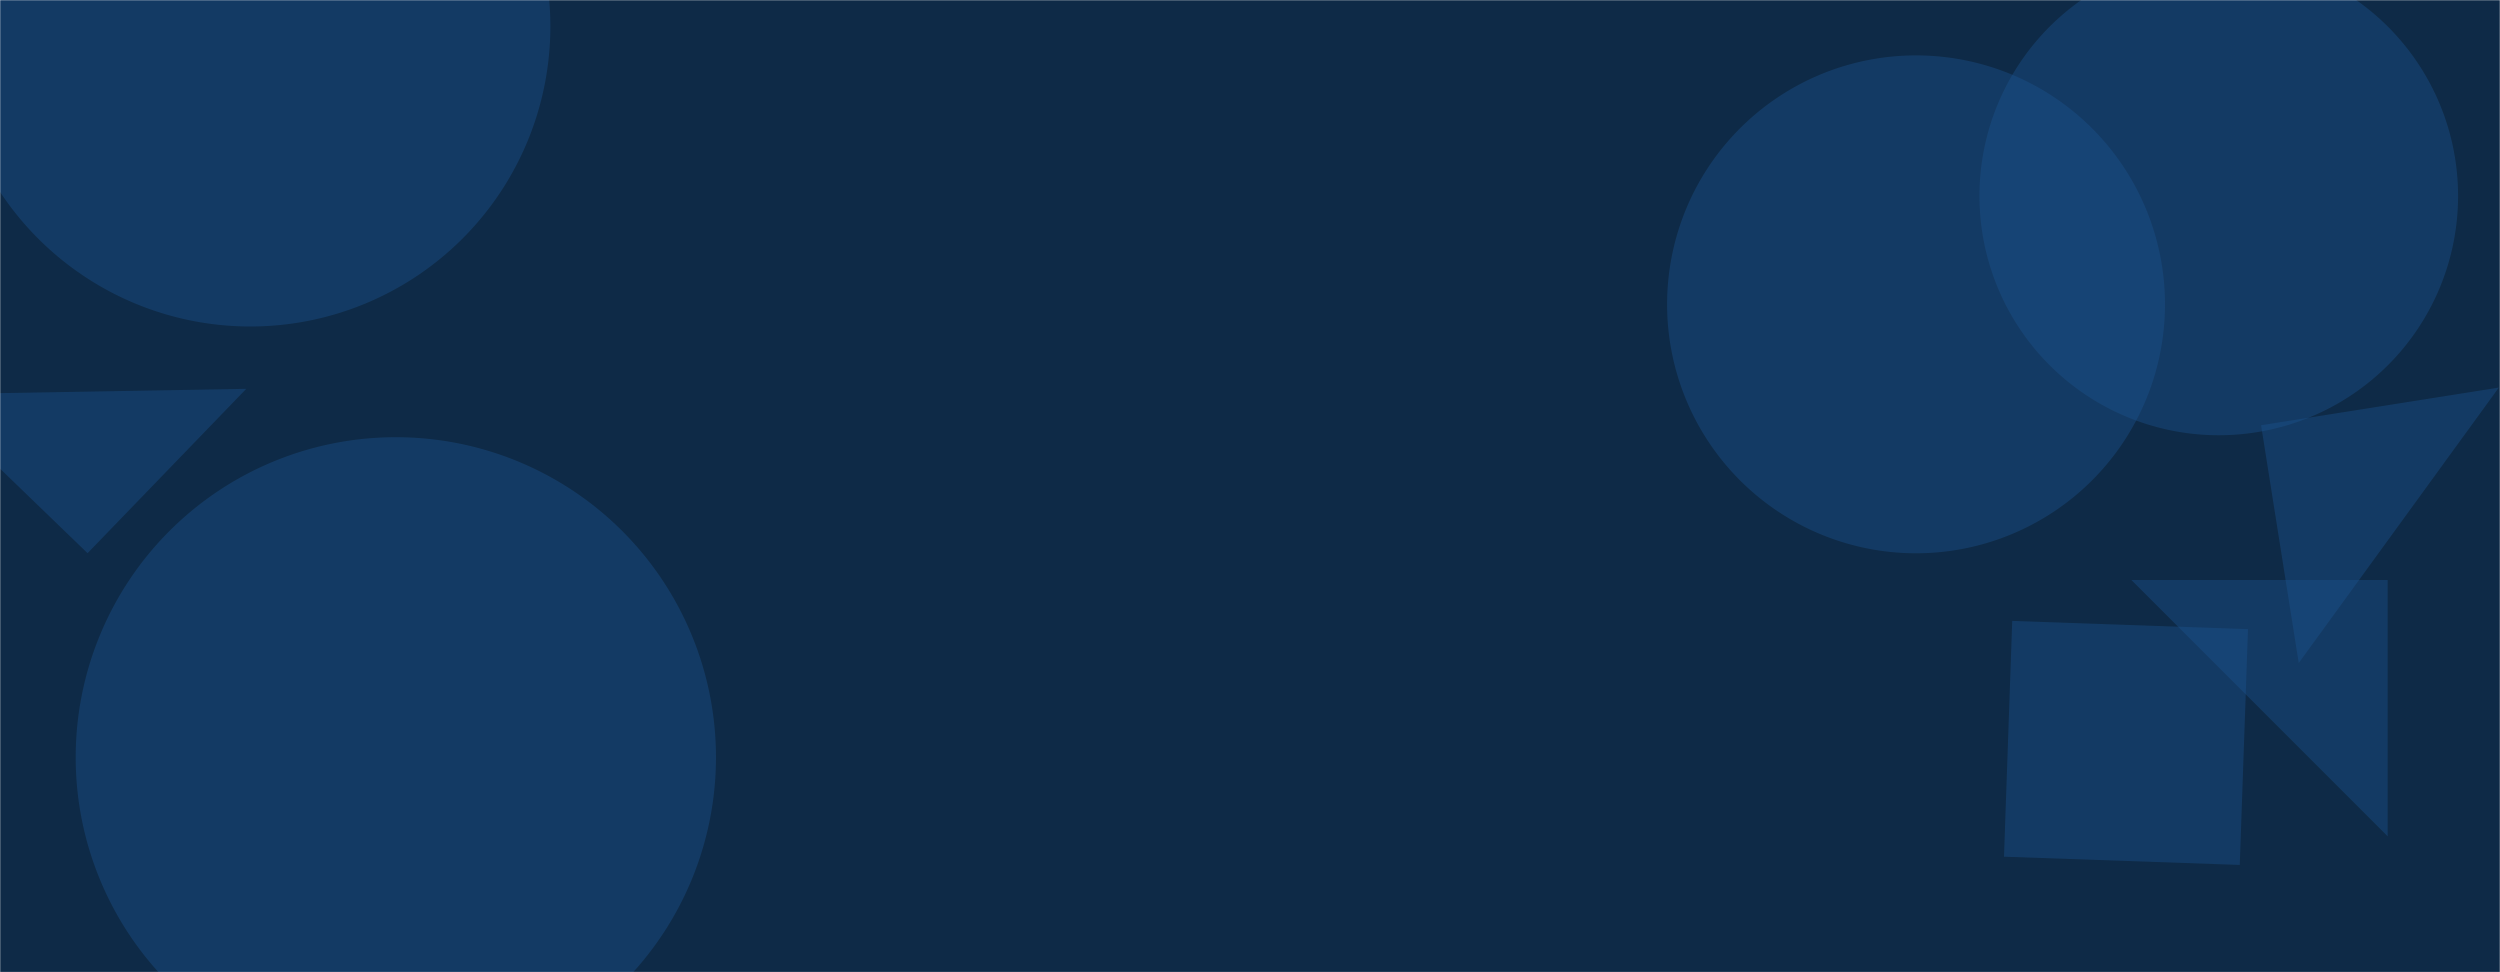 <svg xmlns="http://www.w3.org/2000/svg" version="1.1" xmlns:xlink="http://www.w3.org/1999/xlink" xmlns:svgjs="http://svgjs.com/svgjs" width="1440" height="560" preserveAspectRatio="none" viewBox="0 0 1440 560"><g mask="url(&quot;#SvgjsMask1001&quot;)" fill="none"><rect width="1440" height="560" x="0" y="0" fill="rgba(14, 42, 71, 1)"></rect><path d="M1140.17 112.86 a137.84 137.84 0 1 0 275.68 0 a137.84 137.84 0 1 0 -275.68 0z" fill="rgba(28, 83, 142, 0.4)" class="triangle-float3"></path><path d="M43.6 436.23 a184.4 184.4 0 1 0 368.8 0 a184.4 184.4 0 1 0 -368.8 0z" fill="rgba(28, 83, 142, 0.4)" class="triangle-float1"></path><path d="M1302.383 244.924L1324.076 381.884 1439.344 223.231z" fill="rgba(28, 83, 142, 0.4)" class="triangle-float1"></path><path d="M1375.302 334.085L1227.658 334.085 1375.302 481.729z" fill="rgba(28, 83, 142, 0.4)" class="triangle-float3"></path><path d="M50.429 318.634L141.851 223.964-44.241 227.212z" fill="rgba(28, 83, 142, 0.4)" class="triangle-float2"></path><path d="M960.25 175.3 a143.39 143.39 0 1 0 286.78 0 a143.39 143.39 0 1 0 -286.78 0z" fill="rgba(28, 83, 142, 0.4)" class="triangle-float3"></path><path d="M-28.63 15.24 a172.82 172.82 0 1 0 345.64 0 a172.82 172.82 0 1 0 -345.64 0z" fill="rgba(28, 83, 142, 0.4)" class="triangle-float2"></path><path d="M1159.041 357.655L1154.299 493.459 1290.102 498.201 1294.845 362.398z" fill="rgba(28, 83, 142, 0.4)" class="triangle-float3"></path></g><defs><mask id="SvgjsMask1001"><rect width="1440" height="560" fill="#ffffff"></rect></mask><style>
            @keyframes float1 {
                0%{transform: translate(0, 0)}
                50%{transform: translate(-10px, 0)}
                100%{transform: translate(0, 0)}
            }

            .triangle-float1 {
                animation: float1 5s infinite;
            }

            @keyframes float2 {
                0%{transform: translate(0, 0)}
                50%{transform: translate(-5px, -5px)}
                100%{transform: translate(0, 0)}
            }

            .triangle-float2 {
                animation: float2 4s infinite;
            }

            @keyframes float3 {
                0%{transform: translate(0, 0)}
                50%{transform: translate(0, -10px)}
                100%{transform: translate(0, 0)}
            }

            .triangle-float3 {
                animation: float3 6s infinite;
            }
        </style></defs></svg>